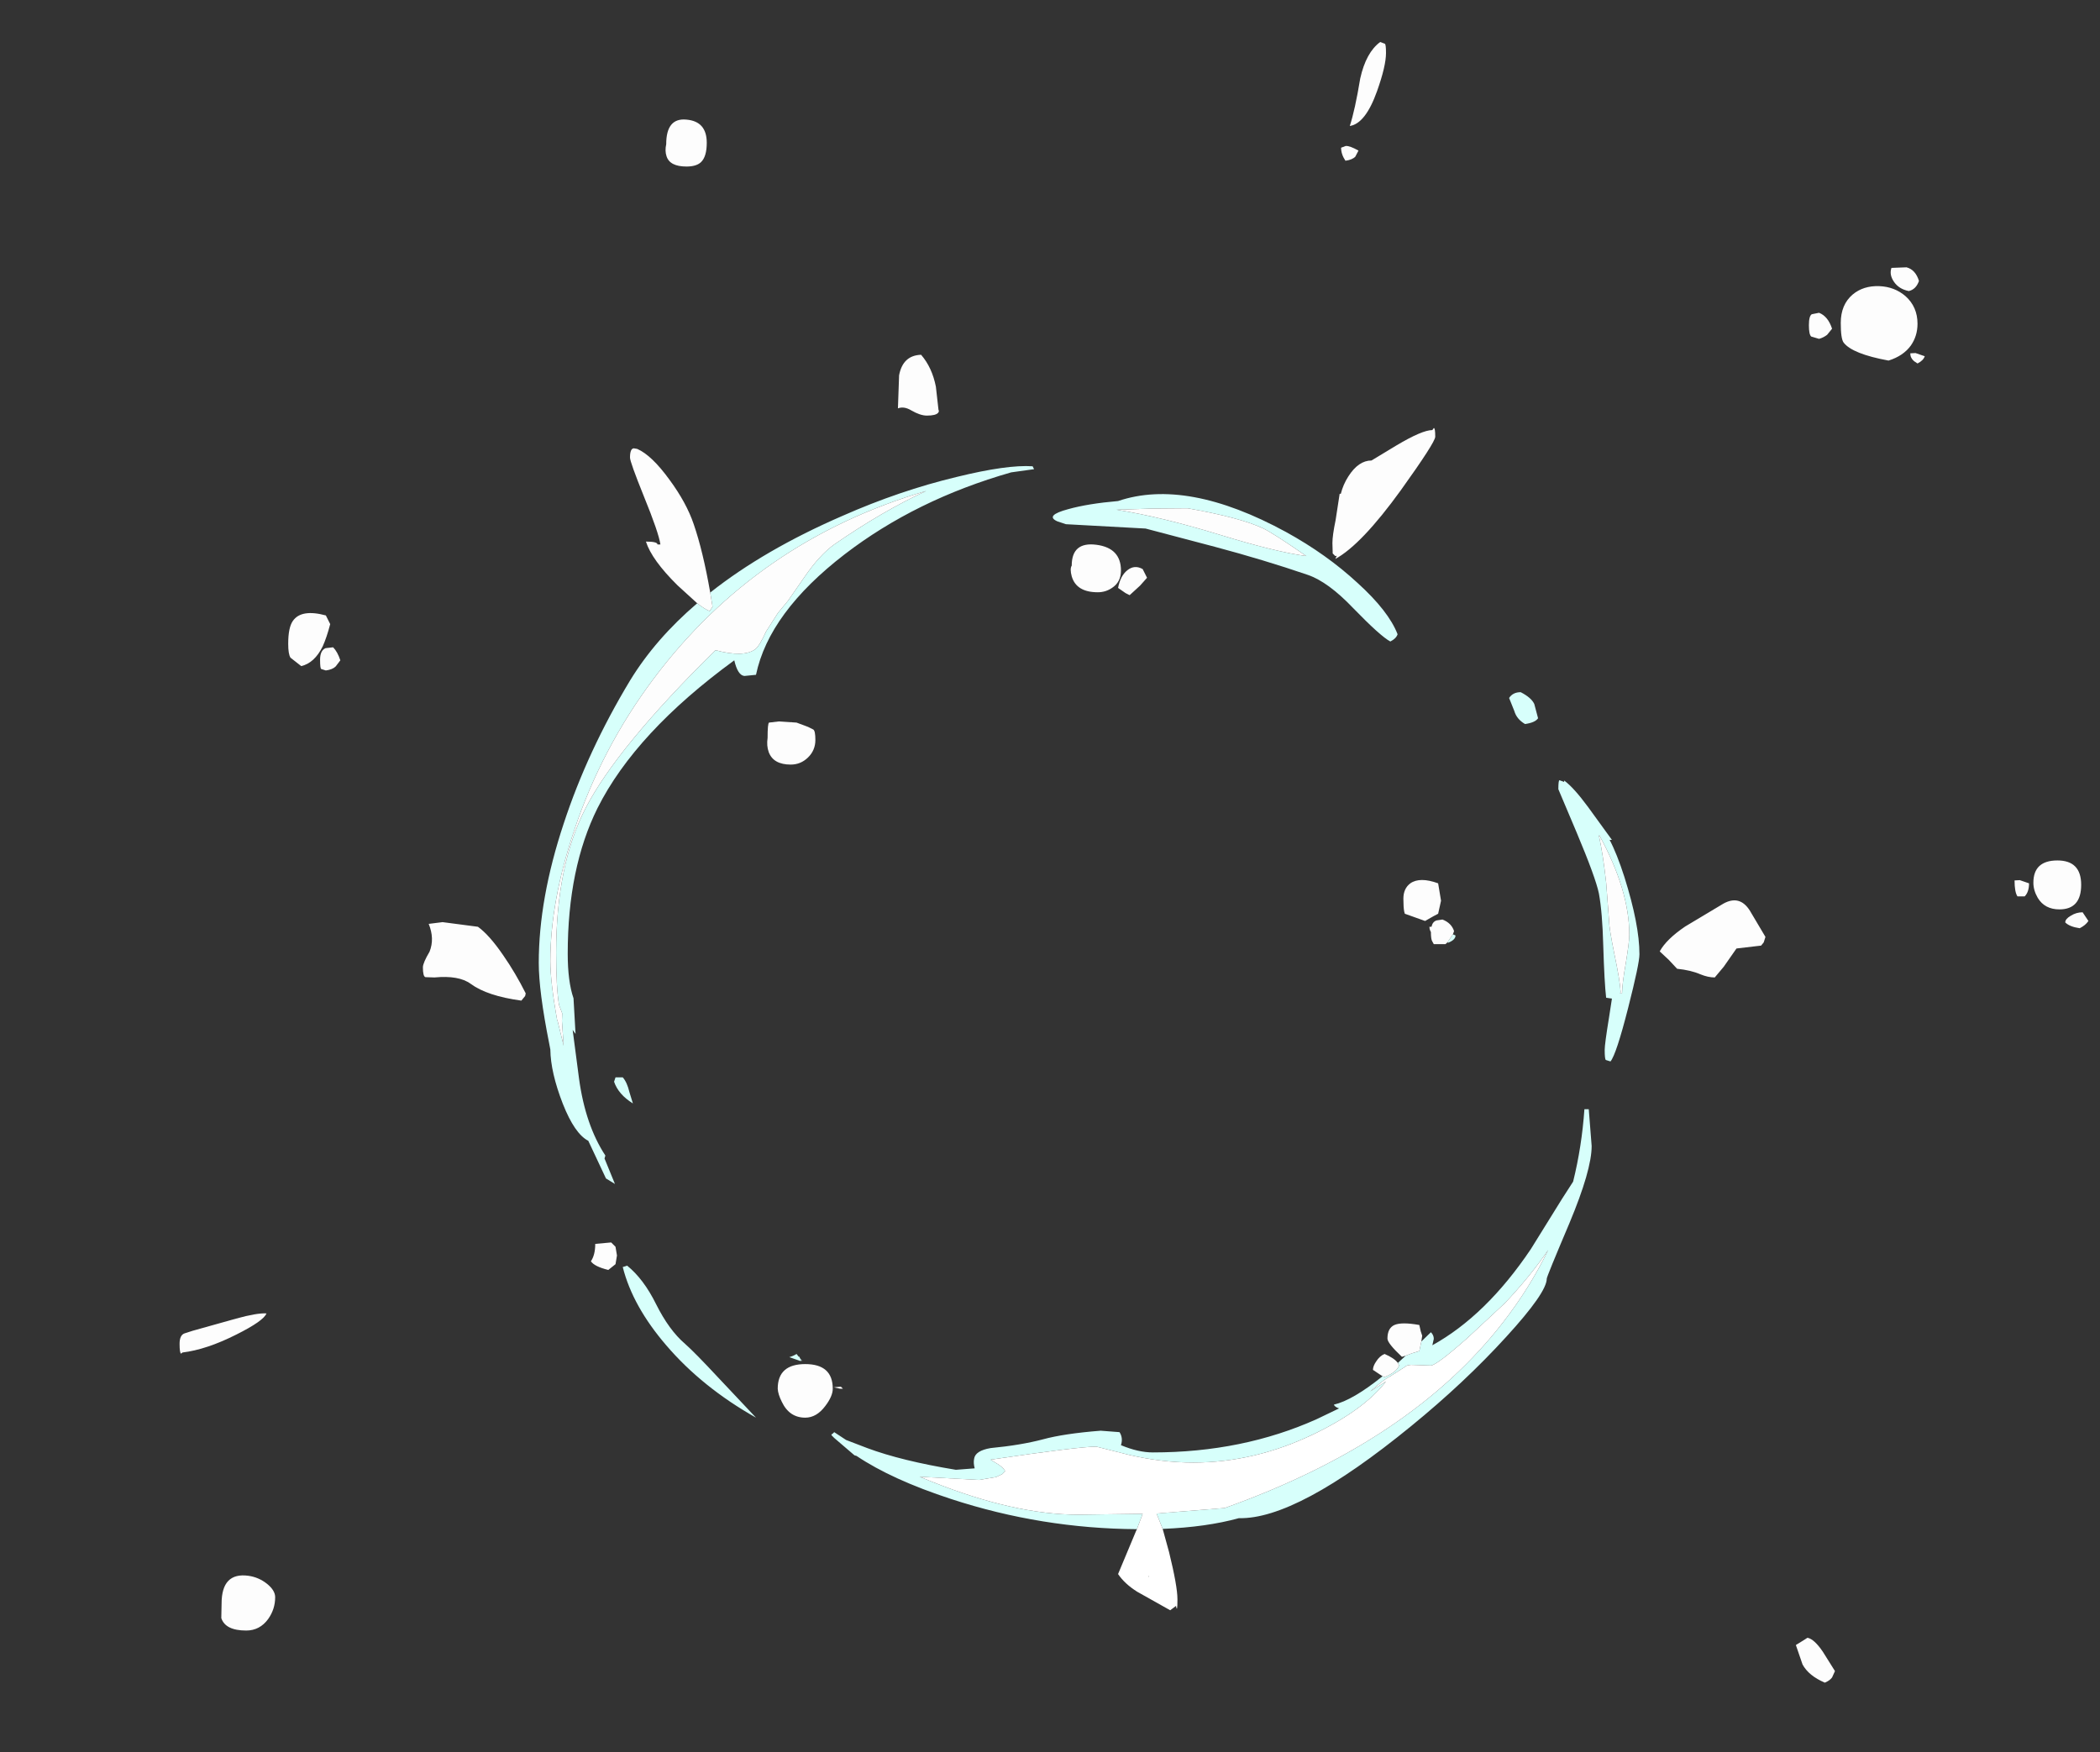 <?xml version="1.0" encoding="UTF-8" standalone="no"?>
<svg xmlns:ffdec="https://www.free-decompiler.com/flash" xmlns:xlink="http://www.w3.org/1999/xlink" ffdec:objectType="frame" height="302.5px" width="362.5px" xmlns="http://www.w3.org/2000/svg">
  <rect width="100%" height="100%" fill="#333333" stroke="none"/>
  <g transform="matrix(1.0, 0.0, 0.0, 1.0, 191.0, 187.75)">
    <use ffdec:characterId="4184" height="283.25" transform="matrix(1.0, 0.0, 0.0, 1.0, -160.0, -180.5)" width="329.5" xlink:href="#shape0"/>
  </g>
  <defs>
    <g id="shape0" transform="matrix(1.0, 0.0, 0.0, 1.0, 160.0, 180.5)">
      <path d="M1.75 -99.75 Q9.55 -98.5 19.65 -95.4 29.25 -92.45 34.5 -91.75 28.55 -95.85 27.0 -96.55 23.05 -98.4 14.0 -100.0 L7.95 -99.95 1.75 -99.75 M42.55 -82.8 Q38.25 -87.3 34.75 -88.5 27.15 -91.1 18.7 -93.35 L6.75 -96.5 -7.0 -97.25 -8.5 -97.75 Q-10.7 -98.75 -6.6 -99.85 -3.2 -100.8 2.0 -101.25 13.85 -105.25 31.0 -95.9 38.0 -92.05 43.35 -87.1 48.7 -82.25 50.25 -78.25 50.0 -77.5 49.0 -77.0 47.3 -77.9 42.55 -82.8 M72.25 -62.75 Q70.8 -63.6 70.4 -65.0 L69.5 -67.25 Q70.15 -68.25 71.5 -68.25 73.35 -67.3 73.85 -66.2 L74.5 -63.75 Q74.0 -63.0 72.25 -62.75 M78.2 -53.05 L79.0 -52.75 79.0 -53.0 Q80.65 -51.8 83.15 -48.4 L87.25 -42.75 86.85 -42.75 Q88.1 -40.4 89.4 -36.35 92.0 -28.1 92.0 -23.0 92.0 -21.4 90.05 -13.75 88.0 -5.7 87.0 -4.5 L86.2 -4.75 Q86.0 -4.9 86.0 -6.5 86.0 -7.5 86.75 -12.1 L87.25 -15.35 86.25 -15.5 Q85.95 -18.05 85.75 -24.55 85.6 -30.25 85.0 -33.5 84.45 -36.2 81.15 -44.05 L78.0 -51.5 Q78.0 -53.05 78.2 -53.05 M59.8 -26.45 L60.25 -26.25 Q60.25 -25.5 59.0 -25.0 L58.85 -25.05 59.8 -26.45 M85.0 -43.5 Q85.7 -40.35 86.25 -35.4 L86.75 -28.85 Q86.75 -27.6 87.65 -23.15 88.65 -18.4 88.75 -16.5 L88.65 -16.25 89.0 -16.25 Q89.0 -17.8 89.65 -21.5 90.25 -25.15 90.25 -26.35 90.25 -34.05 85.1 -43.5 L85.0 -43.5 M54.35 43.85 L56.0 42.25 Q56.5 42.75 56.5 43.4 L56.25 44.5 Q65.55 39.35 73.25 27.9 L78.65 19.2 80.55 16.25 Q82.05 10.2 82.5 3.75 L83.25 3.75 83.75 10.1 Q83.75 14.25 79.9 23.45 76.0 32.65 76.0 33.0 76.0 35.4 69.0 43.05 61.85 50.9 52.6 58.45 32.85 74.6 22.85 74.35 17.25 75.9 9.7 76.2 L8.65 73.55 20.4 72.6 Q52.5 61.15 68.45 40.55 73.1 34.55 76.25 28.05 73.1 32.65 68.75 37.25 L62.3 43.25 Q57.05 47.9 56.0 48.0 L53.1 47.9 Q51.95 47.8 51.5 48.25 L48.75 50.0 Q48.1 50.25 45.6 52.4 L45.55 52.45 48.25 50.75 Q44.45 55.65 35.85 59.8 25.6 64.75 15.0 64.75 9.55 64.75 3.8 63.4 L-1.75 62.0 Q-4.8 62.0 -20.0 64.25 L-18.55 65.15 Q-17.65 65.8 -17.5 66.25 L-18.0 66.75 -19.05 67.25 -22.0 67.75 -32.25 67.2 -30.15 68.05 Q-15.9 73.75 -4.85 73.75 L6.25 73.6 5.25 76.25 Q-11.2 76.15 -26.8 71.05 -37.05 67.7 -43.15 63.6 L-43.5 63.5 -44.55 62.6 -47.0 60.5 -47.5 60.0 -47.4 59.9 -47.5 59.75 -47.35 59.85 -47.25 59.75 -47.0 59.5 -44.95 60.85 -41.3 62.25 Q-35.4 64.45 -26.0 66.0 L-22.75 65.75 Q-23.0 64.8 -22.85 64.1 -22.65 62.7 -20.0 62.25 -14.8 61.75 -11.0 60.75 -7.35 59.75 -1.0 59.25 L2.25 59.5 Q2.9 60.5 2.5 61.75 5.5 63.0 8.0 63.0 23.5 63.0 36.3 57.25 L40.15 55.4 Q39.4 55.15 39.25 54.75 42.5 54.0 47.65 49.85 L48.0 50.0 Q50.1 49.15 50.5 48.0 L50.3 47.55 51.65 46.3 52.7 45.9 54.0 45.5 54.35 43.85 M-68.4 -85.45 Q-59.05 -92.85 -45.55 -98.7 -35.7 -103.05 -25.9 -105.4 -17.15 -107.55 -12.75 -107.25 L-12.5 -106.75 -16.45 -106.2 Q-32.9 -101.5 -45.2 -92.05 -58.25 -82.0 -60.5 -71.25 L-62.5 -71.05 Q-63.65 -71.15 -64.25 -73.75 -81.3 -61.3 -87.85 -48.25 -93.0 -37.9 -93.0 -23.1 -93.0 -18.3 -92.0 -15.4 L-91.65 -9.25 -92.15 -9.95 -91.05 -1.55 Q-89.95 6.5 -86.5 11.75 L-86.65 12.25 -84.85 16.65 -86.4 15.7 -89.45 9.2 Q-91.8 8.0 -93.85 2.8 -95.95 -2.6 -96.0 -6.55 L-96.2 -7.6 Q-98.0 -16.65 -98.0 -21.5 -98.0 -32.6 -93.7 -45.55 -89.6 -58.05 -82.25 -70.25 -77.85 -77.45 -70.65 -83.6 -69.3 -82.55 -68.5 -82.25 L-68.0 -83.0 -68.4 -85.45 M-95.0 -23.25 Q-95.0 -38.35 -89.9 -48.25 -84.5 -58.75 -67.5 -75.5 -62.65 -74.2 -60.65 -75.65 -59.9 -76.2 -58.75 -78.75 L-56.7 -81.95 -55.0 -84.0 -52.05 -88.25 Q-49.5 -91.95 -47.0 -93.75 -38.6 -99.55 -31.1 -103.0 -60.25 -94.45 -78.15 -70.6 -87.15 -58.6 -91.9 -44.35 -96.0 -32.15 -96.0 -21.85 -96.0 -18.15 -94.8 -11.5 L-94.75 -11.5 -93.7 -7.2 -94.0 -11.5 -93.95 -12.8 -94.5 -14.25 Q-95.0 -17.25 -95.0 -23.25 M-84.75 -1.75 L-83.5 -1.75 Q-82.75 -0.9 -82.35 0.8 L-81.75 2.75 Q-84.25 1.2 -85.0 -1.0 L-84.75 -1.75 M-72.75 44.25 Q-71.05 45.75 -67.05 50.05 L-60.5 57.0 Q-69.8 51.75 -76.0 44.5 -81.8 37.75 -83.5 31.0 L-82.75 30.75 Q-79.9 33.05 -77.75 37.4 -75.5 41.9 -72.75 44.25 M-53.0 46.5 L-52.9 46.75 -52.5 47.25 -52.8 47.05 -52.75 47.25 -54.75 46.55 Q-54.05 46.35 -53.5 46.0 L-53.15 46.45 -53.0 46.5" fill="#d7fffb" fill-rule="evenodd" stroke="none"/>
      <path d="M137.95 -136.6 Q140.0 -134.75 140.0 -131.85 140.0 -129.75 138.85 -128.1 137.55 -126.3 135.0 -125.5 128.75 -126.65 127.25 -128.6 126.75 -129.25 126.75 -132.0 126.75 -135.15 128.8 -136.9 130.65 -138.45 133.4 -138.35 136.05 -138.25 137.95 -136.6 M138.5 -137.5 Q136.75 -137.85 135.9 -139.15 135.1 -140.35 135.5 -141.5 L138.1 -141.6 Q139.65 -141.2 140.25 -139.25 139.75 -137.8 138.5 -137.5 M125.25 -131.0 L124.4 -129.95 Q123.75 -129.45 123.0 -129.25 L121.65 -129.65 Q121.25 -130.0 121.25 -131.6 121.25 -133.2 121.75 -133.5 L123.0 -133.75 Q124.55 -133.15 125.25 -131.0 M140.0 -125.0 L139.4 -125.4 Q138.75 -125.95 138.75 -126.75 L139.65 -126.8 141.25 -126.25 Q141.0 -125.5 140.0 -125.0 M48.05 -180.2 Q48.25 -180.1 48.25 -178.6 48.25 -176.35 46.7 -172.0 44.7 -166.4 42.0 -166.0 42.9 -168.75 43.8 -174.2 44.8 -178.7 47.25 -180.5 L48.05 -180.2 M42.95 -160.7 Q42.4 -160.15 41.25 -160.0 40.5 -161.1 40.5 -162.25 L41.3 -162.55 Q42.0 -162.6 43.5 -161.75 L42.95 -160.7 M1.75 -99.75 L7.95 -99.95 14.0 -100.0 Q23.05 -98.4 27.0 -96.55 28.55 -95.85 34.5 -91.75 29.25 -92.45 19.65 -95.4 9.55 -98.5 1.75 -99.75 M40.45 -102.5 Q40.85 -104.1 41.75 -105.5 43.5 -108.25 45.75 -108.25 L50.05 -110.85 Q54.5 -113.5 56.25 -113.5 L56.5 -113.85 Q56.75 -113.9 56.75 -112.35 56.75 -111.4 50.8 -103.1 44.0 -93.7 39.5 -91.25 L39.75 -91.8 39.5 -91.75 39.05 -92.2 39.0 -94.0 Q39.0 -95.3 39.55 -97.95 L40.25 -102.5 40.45 -102.5 M7.0 -88.0 L5.8 -86.65 4.0 -85.0 3.3 -85.35 2.0 -86.25 Q2.4 -88.35 3.6 -89.3 4.85 -90.3 6.25 -89.5 L7.0 -88.0 M0.95 -86.25 Q-0.15 -85.5 -1.5 -85.5 -5.2 -85.5 -6.0 -88.25 -6.35 -89.55 -6.0 -90.1 -6.0 -94.25 -1.75 -93.7 2.5 -93.15 2.5 -89.25 2.5 -87.25 0.95 -86.25 M57.75 -32.25 L57.25 -30.0 56.4 -29.55 55.0 -28.75 51.5 -30.0 51.4 -30.35 Q51.25 -31.05 51.25 -32.6 51.25 -34.35 52.45 -35.25 54.1 -36.4 57.25 -35.25 L57.75 -32.25 M58.85 -25.05 L58.5 -24.75 56.5 -24.75 56.25 -25.2 Q56.0 -25.55 56.0 -26.85 55.75 -27.25 55.75 -27.75 L56.1 -27.75 Q56.3 -28.65 57.0 -28.85 L58.0 -29.0 Q59.55 -28.4 60.0 -27.0 L59.8 -26.45 58.85 -25.05 M113.45 -25.05 L113.0 -24.5 108.75 -24.0 106.55 -20.85 105.0 -19.0 Q103.85 -19.0 102.5 -19.55 100.9 -20.25 98.5 -20.5 L97.1 -22.0 95.5 -23.5 Q96.65 -25.6 99.9 -27.8 L106.5 -31.75 Q109.3 -33.3 111.05 -30.55 L113.75 -26.0 113.45 -25.05 M85.0 -43.5 L85.1 -43.5 Q90.25 -34.05 90.25 -26.35 90.25 -25.15 89.65 -21.5 89.0 -17.8 89.0 -16.25 L88.65 -16.25 88.75 -16.5 Q88.65 -18.4 87.65 -23.15 86.75 -27.6 86.75 -28.85 L86.25 -35.4 Q85.7 -40.35 85.0 -43.5 M160.0 -35.35 Q160.0 -39.2 164.15 -39.2 168.25 -39.2 168.25 -35.0 168.25 -30.75 164.5 -30.75 161.95 -30.75 160.75 -32.75 160.0 -34.05 160.0 -35.35 M158.5 -33.0 L157.25 -33.0 Q156.75 -33.75 156.75 -35.75 L157.65 -35.8 159.25 -35.25 Q159.25 -33.75 158.5 -33.0 M169.5 -28.75 Q169.0 -28.0 168.0 -27.5 166.25 -27.75 165.5 -28.5 165.5 -29.1 166.45 -29.65 167.4 -30.25 168.5 -30.25 L169.5 -28.75 M47.65 49.85 L46.0 48.75 Q46.0 48.1 46.55 47.3 47.15 46.35 48.0 46.0 49.65 46.7 50.3 47.55 L50.5 48.0 Q50.1 49.15 48.0 50.0 L47.65 49.85 M51.65 46.3 L51.0 46.5 Q48.5 44.15 48.5 43.35 48.5 41.55 49.7 41.0 50.95 40.45 54.0 41.0 L54.25 42.1 54.5 42.85 54.35 43.85 54.0 45.5 52.7 45.9 51.65 46.3 M120.3 95.45 L121.0 95.0 Q122.15 95.2 123.65 97.4 L125.75 100.75 125.25 101.85 Q124.85 102.4 124.0 102.75 121.2 101.55 120.15 99.6 L119.0 96.25 120.3 95.45 M-70.0 -159.75 Q-70.8 -159.0 -72.5 -159.0 -75.4 -159.0 -75.95 -160.8 -76.25 -161.7 -76.0 -162.85 -76.0 -167.45 -72.5 -167.1 -69.0 -166.8 -69.0 -163.1 -69.0 -160.7 -70.0 -159.75 M-70.65 -83.6 L-74.05 -86.7 Q-78.5 -91.1 -79.5 -94.25 -77.5 -94.25 -77.5 -93.75 L-77.0 -93.75 Q-77.3 -95.8 -79.85 -102.05 -82.25 -108.0 -82.25 -108.75 -82.25 -110.3 -81.6 -110.35 L-81.0 -110.25 Q-78.5 -109.15 -75.45 -104.95 -72.5 -100.95 -71.25 -97.25 -69.65 -92.6 -68.4 -85.45 L-68.0 -83.0 -68.5 -82.25 Q-69.3 -82.55 -70.65 -83.6 M-29.0 -117.0 Q-28.85 -116.75 -29.05 -116.5 -29.45 -116.0 -31.0 -116.0 -32.15 -116.0 -33.7 -116.9 -34.95 -117.65 -36.0 -117.25 L-35.8 -122.95 Q-35.15 -126.4 -32.0 -126.5 -30.1 -124.3 -29.45 -121.0 L-29.0 -117.0 M-134.75 -81.5 L-134.0 -80.0 Q-134.6 -77.7 -135.3 -76.15 -136.7 -73.3 -139.0 -72.75 L-140.85 -74.2 Q-141.25 -74.8 -141.25 -76.6 -141.25 -79.4 -140.45 -80.55 -139.0 -82.65 -134.75 -81.5 M-133.5 -76.0 Q-132.75 -75.25 -132.25 -73.75 L-133.05 -72.7 Q-133.6 -72.15 -134.75 -72.0 L-135.55 -72.25 Q-135.75 -72.35 -135.75 -73.85 -135.75 -75.45 -134.8 -75.85 L-133.5 -76.0 M-114.6 -28.55 L-108.5 -27.75 Q-106.55 -26.35 -104.15 -22.85 -102.0 -19.75 -100.25 -16.25 L-100.35 -15.8 -101.0 -15.0 Q-106.9 -15.8 -109.75 -17.9 -111.8 -19.4 -116.0 -19.0 L-117.55 -19.05 Q-118.0 -19.15 -118.0 -20.75 -118.0 -21.5 -116.85 -23.45 -115.95 -25.7 -117.0 -28.25 L-114.6 -28.55 M-95.0 -23.25 Q-95.0 -17.25 -94.5 -14.25 L-93.95 -12.8 -94.0 -11.5 -93.7 -7.2 -94.75 -11.5 -94.8 -11.5 Q-96.0 -18.15 -96.0 -21.85 -96.0 -32.15 -91.9 -44.35 -87.15 -58.6 -78.15 -70.6 -60.25 -94.45 -31.1 -103.0 -38.6 -99.55 -47.0 -93.75 -49.5 -91.95 -52.05 -88.25 L-55.0 -84.0 -56.7 -81.95 -58.75 -78.75 Q-59.9 -76.2 -60.65 -75.65 -62.65 -74.2 -67.5 -75.5 -84.5 -58.75 -89.9 -48.25 -95.0 -38.35 -95.0 -23.25 M-53.5 -63.0 L-51.5 -62.25 -50.6 -61.8 Q-50.25 -61.55 -50.25 -60.0 -50.25 -58.2 -51.55 -56.95 -52.8 -55.75 -54.5 -55.75 -57.5 -55.75 -58.3 -57.9 -58.7 -59.0 -58.5 -60.35 -58.5 -62.85 -58.25 -63.0 L-56.55 -63.2 -53.5 -63.0 M-48.55 55.0 Q-50.05 57.0 -52.0 57.0 -54.75 57.0 -56.05 54.25 -56.7 52.95 -56.75 52.0 -56.75 47.75 -52.0 47.75 -47.25 47.75 -47.25 52.0 -47.25 53.3 -48.55 55.0 M-47.0 51.75 L-45.85 51.65 -45.5 52.0 -46.0 52.0 -47.1 51.75 -47.0 51.75 M-84.5 29.0 L-84.75 30.5 -86.0 31.5 Q-88.4 30.9 -89.0 30.0 -88.25 28.9 -88.25 27.0 L-85.5 26.75 -84.75 27.5 -84.5 29.0 M-150.2 42.65 Q-155.35 45.25 -159.5 45.75 L-159.75 45.95 Q-160.0 45.8 -160.0 44.25 -160.0 42.75 -159.15 42.45 L-157.75 42.0 -150.25 39.9 Q-146.65 38.9 -145.0 39.0 -145.5 40.3 -150.2 42.65 M-144.7 91.75 Q-146.15 93.75 -148.5 93.75 -152.1 93.75 -152.8 91.6 L-152.75 89.1 Q-152.75 83.65 -148.1 84.3 -146.35 84.55 -144.95 85.65 -143.5 86.8 -143.5 88.0 -143.5 90.05 -144.7 91.75" fill="#ffffff" fill-opacity="0.988" fill-rule="evenodd" stroke="none"/>
      <path d="M9.7 76.2 L10.8 80.2 Q12.25 86.1 12.25 88.35 12.25 90.85 12.0 89.5 L11.0 90.25 5.3 87.05 Q3.15 85.7 2.0 84.0 L5.05 76.7 5.25 76.25 6.25 73.6 -4.85 73.75 Q-15.9 73.75 -30.15 68.05 L-32.25 67.2 -22.0 67.75 -19.05 67.25 -18.0 66.75 -17.5 66.25 Q-17.65 65.8 -18.55 65.15 L-20.0 64.25 Q-4.8 62.0 -1.75 62.0 L3.8 63.4 Q9.55 64.75 15.0 64.75 25.6 64.75 35.85 59.8 44.45 55.65 48.25 50.75 L45.55 52.45 45.6 52.4 Q48.1 50.25 48.75 50.0 L51.5 48.25 Q51.95 47.8 53.1 47.9 L56.0 48.0 Q57.05 47.9 62.3 43.25 L68.75 37.25 Q73.1 32.65 76.25 28.05 73.1 34.55 68.45 40.55 52.5 61.15 20.4 72.6 L8.65 73.55 9.7 76.2 M7.3 84.35 L7.2 84.4 7.25 84.5 7.3 84.35" fill="#ffffff" fill-rule="evenodd" stroke="none"/>
    </g>
  </defs>
</svg>
